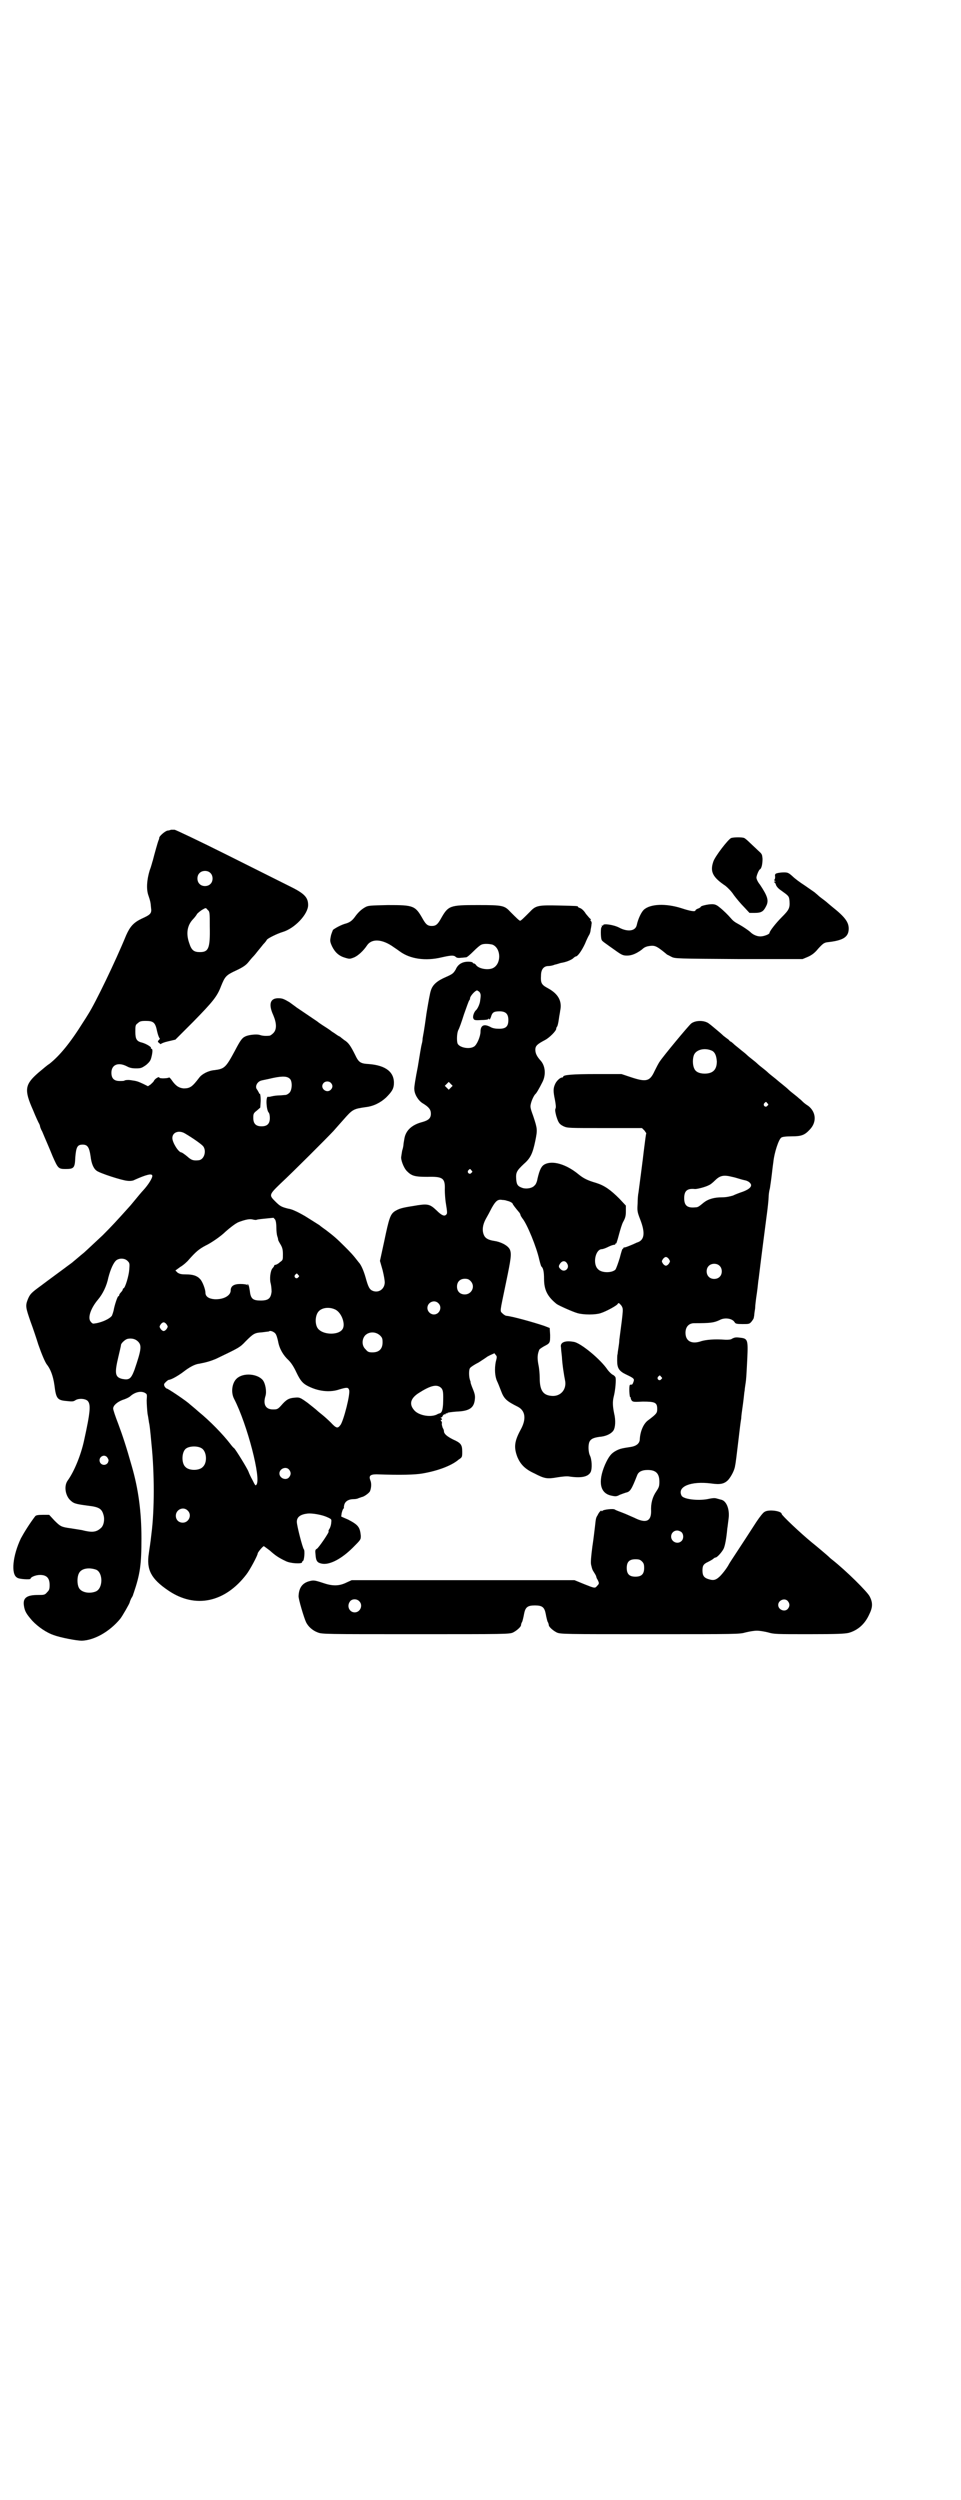 <?xml version="1.0" standalone="no"?>
<!DOCTYPE svg PUBLIC "-//W3C//DTD SVG 20010904//EN"
 "http://www.w3.org/TR/2001/REC-SVG-20010904/DTD/svg10.dtd">
<svg version="1.0" xmlns="http://www.w3.org/2000/svg"
 width="1104pt" height="2870pt" viewBox="0 0 1104 2870"
 preserveAspectRatio="xMidYMid meet">
<g transform="translate(0,2870) scale(0.5,-0.5)"
fill="#000000" stroke="none">
<path d="M393 3835 c-2 -1 -6 -2 -8 -2 -6 -1 -19 -13 -19 -16 0 -2 -1 -5 -2
-7 -1 -2 -9 -30 -13 -46 -1 -2 -3 -12 -7 -22 -7 -23 -8 -44 -3 -58 4 -12 5
-15 6 -28 2 -13 -1 -16 -21 -25 -19 -9 -27 -18 -36 -38 -25 -61 -71 -156 -87
-181 -3 -5 -8 -13 -12 -19 -30 -48 -54 -77 -78 -96 -4 -2 -14 -11 -25 -20 -31
-27 -33 -39 -12 -86 6 -15 13 -30 14 -31 1 -2 2 -5 2 -6 0 -1 2 -7 5 -12 7
-17 16 -37 24 -57 12 -27 13 -29 29 -29 20 0 22 2 23 27 2 24 5 29 17 29 11 0
15 -6 18 -26 2 -18 7 -29 14 -34 8 -6 58 -22 70 -23 7 -1 14 0 17 2 27 12 41
16 41 9 0 -5 -9 -20 -21 -33 -3 -3 -13 -15 -22 -26 -4 -5 -10 -12 -12 -14 -27
-30 -38 -42 -59 -63 -14 -13 -33 -31 -43 -40 -10 -8 -20 -17 -24 -20 -3 -3 -9
-7 -13 -10 -4 -3 -16 -12 -27 -20 -11 -8 -27 -20 -35 -26 -22 -16 -25 -19 -30
-31 -6 -15 -5 -19 6 -51 6 -16 14 -40 18 -53 8 -23 15 -39 19 -45 9 -11 15
-27 18 -48 4 -33 7 -35 31 -37 9 -1 13 -1 17 2 8 5 22 4 28 -1 8 -8 7 -24 -8
-92 -7 -32 -22 -70 -38 -92 -8 -12 -5 -32 5 -43 9 -9 12 -10 42 -14 26 -3 32
-7 36 -22 3 -11 0 -25 -7 -30 -10 -9 -20 -10 -43 -4 -7 1 -18 3 -25 4 -22 3
-24 4 -38 18 l-12 13 -15 0 c-11 0 -15 -1 -17 -3 -13 -17 -26 -38 -33 -51 -19
-40 -23 -82 -9 -90 4 -4 31 -5 31 -3 0 4 12 9 22 9 15 0 22 -7 22 -23 0 -10
-1 -12 -6 -17 -5 -6 -7 -6 -21 -6 -26 0 -35 -7 -32 -25 2 -13 6 -19 19 -34 14
-15 34 -28 49 -33 16 -6 53 -13 65 -13 29 1 64 21 88 50 5 6 22 36 22 38 0 1
2 6 4 10 3 4 4 8 4 8 0 0 0 1 1 3 15 44 18 66 18 126 0 61 -7 113 -22 165 -13
46 -21 70 -31 97 -7 18 -12 33 -12 36 0 7 9 15 22 20 7 2 15 6 17 8 11 10 25
13 34 8 5 -3 5 -3 4 -17 0 -8 1 -22 2 -31 2 -9 3 -20 4 -23 1 -6 2 -13 5 -46
7 -67 7 -152 0 -206 -3 -27 -4 -30 -6 -45 -6 -38 5 -59 45 -86 62 -42 130 -27
179 37 8 10 26 44 26 48 0 3 12 17 14 17 1 0 7 -5 14 -10 12 -11 21 -17 36
-24 11 -6 38 -7 38 -3 0 1 1 3 2 3 3 1 5 24 2 27 -3 4 -16 54 -16 63 0 11 8
17 25 19 11 1 33 -3 44 -8 11 -5 11 -5 10 -13 0 -4 -2 -11 -4 -14 -2 -3 -3 -6
-2 -6 3 0 -23 -38 -27 -40 -4 -2 -4 -4 -3 -14 1 -14 4 -18 14 -20 18 -4 46 11
72 37 18 18 18 18 18 27 -2 20 -6 25 -29 37 l-16 7 1 8 c1 3 2 8 4 10 1 1 2 3
1 3 0 0 0 2 1 6 2 8 10 13 21 13 5 0 10 1 11 2 1 0 2 1 3 1 1 0 2 1 3 1 0 0 2
1 3 1 5 1 16 9 18 13 3 7 4 18 1 25 -4 10 -1 14 14 14 57 -2 89 -1 106 2 35 6
67 18 83 32 8 5 8 6 8 18 0 16 -3 20 -21 28 -14 7 -21 13 -21 19 0 2 -1 5 -3
8 -1 3 -2 7 -2 9 1 2 0 5 -1 6 -2 2 -2 3 0 3 2 0 2 1 0 4 -2 1 -2 2 -1 2 1 -1
3 0 4 3 1 2 3 4 5 4 1 -1 2 0 2 1 0 1 1 2 2 1 1 -1 2 0 2 1 1 1 9 2 20 3 30 1
41 8 43 28 1 8 0 13 -5 25 -3 7 -5 14 -5 14 1 0 0 2 -1 5 -3 8 -3 25 0 28 1 2
10 8 20 13 9 6 17 11 18 12 1 1 5 3 9 5 l9 4 3 -4 c3 -3 3 -5 0 -16 -3 -16 -2
-33 3 -44 2 -4 6 -14 9 -22 7 -19 13 -24 39 -37 17 -9 20 -28 6 -53 -14 -26
-16 -40 -7 -63 7 -16 17 -27 39 -37 23 -12 29 -13 52 -9 12 2 23 3 28 2 27 -4
43 -1 49 10 4 8 3 30 -2 39 -3 7 -4 22 -1 30 3 7 9 10 23 12 15 1 27 7 32 14
5 7 6 24 2 40 -3 15 -4 26 -1 38 4 15 6 41 4 45 -1 2 -4 5 -7 6 -3 2 -8 7 -11
11 -16 24 -61 61 -77 64 -21 4 -33 -1 -30 -13 0 -3 1 -12 2 -21 1 -19 5 -43 7
-53 5 -21 -9 -38 -29 -37 -21 1 -29 12 -29 42 0 8 -1 21 -3 30 -3 16 -2 24 2
34 1 2 6 5 11 8 14 7 14 8 14 26 l-1 16 -13 5 c-27 9 -74 22 -87 23 -1 0 -5 2
-8 5 -7 7 -7 0 8 73 11 53 13 65 8 75 -5 9 -21 17 -36 19 -13 2 -20 6 -23 13
-5 11 -3 24 4 37 4 7 10 18 14 26 9 16 14 20 24 18 4 0 9 -1 11 -2 6 -1 13 -5
13 -7 0 -1 5 -8 16 -21 1 -2 2 -4 2 -5 0 -1 2 -4 4 -7 11 -13 33 -67 39 -95 2
-8 4 -15 5 -16 4 -3 6 -12 6 -28 0 -26 8 -41 29 -58 6 -4 37 -18 48 -21 14 -4
41 -4 53 0 13 4 38 18 39 21 2 4 4 2 9 -4 4 -8 5 -3 -5 -78 0 -4 -1 -12 -2
-18 -1 -6 -2 -13 -2 -15 -1 -2 -1 -9 -1 -15 0 -17 4 -24 21 -32 19 -9 19 -10
16 -18 -1 -3 -3 -6 -4 -5 -2 0 -3 0 -4 -1 -2 -3 -1 -27 1 -28 1 0 2 -1 1 -2 0
-1 1 -3 2 -5 3 -4 5 -4 26 -3 28 0 33 -2 33 -17 0 -9 -1 -11 -21 -26 -11 -8
-18 -26 -19 -43 0 -10 -8 -16 -20 -18 -20 -3 -25 -4 -33 -8 -12 -6 -18 -13
-27 -33 -17 -40 -11 -66 15 -71 9 -2 12 -2 19 2 5 2 11 4 14 5 10 2 13 7 26
40 3 8 11 12 24 12 19 0 27 -8 27 -27 0 -10 -1 -13 -7 -22 -9 -13 -13 -28 -12
-46 0 -23 -12 -28 -38 -15 -7 3 -20 9 -28 12 -8 3 -16 6 -17 7 -3 3 -28 0 -29
-3 -1 -1 -2 -1 -2 0 0 3 -6 -3 -9 -10 -4 -6 -4 -8 -6 -26 -1 -7 -3 -27 -6 -46
-3 -23 -4 -36 -3 -41 1 -4 2 -9 3 -11 0 -1 3 -6 5 -9 2 -3 4 -7 4 -8 0 -1 1
-4 3 -7 4 -8 4 -9 -1 -14 -5 -6 -5 -6 -30 4 l-22 9 -256 0 -256 0 -11 -5 c-18
-9 -33 -9 -56 -1 -18 6 -21 6 -29 4 -17 -4 -25 -15 -26 -34 -1 -6 13 -52 17
-60 5 -11 16 -20 27 -24 10 -4 16 -4 226 -4 205 0 215 0 223 4 8 4 17 12 18
16 0 2 1 6 3 9 1 3 3 11 4 17 3 16 8 20 25 20 17 0 22 -4 25 -20 1 -6 3 -14 4
-17 2 -3 3 -7 3 -9 1 -4 10 -12 18 -16 8 -4 18 -4 214 -4 202 0 206 0 220 4 8
2 19 4 26 4 7 0 18 -2 26 -4 13 -4 19 -4 94 -4 67 0 82 1 91 3 21 6 37 20 47
42 8 16 9 27 1 42 -5 10 -53 58 -86 84 -4 3 -7 6 -8 7 -2 2 -29 25 -38 32 -28
23 -70 63 -70 66 0 7 -30 11 -39 5 -3 -1 -11 -11 -19 -23 -36 -56 -61 -93 -63
-97 -5 -10 -18 -26 -23 -30 -8 -7 -13 -8 -23 -5 -11 3 -15 8 -15 20 0 11 2 15
13 20 6 3 11 6 13 8 1 1 3 2 4 2 4 0 16 14 19 21 3 7 6 23 8 45 1 6 2 16 3 23
3 22 -5 42 -18 44 -3 1 -8 2 -11 3 -4 1 -11 0 -20 -2 -23 -4 -55 0 -59 8 -11
21 22 34 68 28 21 -3 30 -1 39 8 7 8 15 23 16 33 1 3 4 27 7 53 3 26 6 51 7
55 0 5 2 19 4 33 2 14 3 28 4 32 0 4 2 14 3 23 1 9 2 31 3 50 2 45 1 46 -19
48 -7 1 -11 0 -15 -2 -4 -3 -8 -3 -16 -3 -26 2 -44 0 -55 -3 -22 -8 -37 -1
-37 19 0 14 8 22 20 22 37 0 45 1 58 7 12 7 30 4 35 -5 2 -3 4 -4 18 -4 15 0
16 0 21 6 3 4 5 7 5 9 0 1 1 4 1 6 0 2 1 9 2 15 0 6 2 22 4 35 2 13 3 28 4 32
6 50 14 111 18 142 3 21 5 42 5 46 0 5 1 14 3 21 1 7 3 20 4 29 1 9 2 16 2 17
0 1 1 7 2 15 2 20 12 51 18 55 2 2 11 3 24 3 23 0 30 3 42 16 16 17 14 40 -4
54 -5 3 -10 7 -12 9 -2 2 -6 6 -9 8 -2 2 -8 7 -12 10 -4 3 -10 8 -12 10 -3 3
-9 8 -14 12 -5 4 -10 8 -11 9 -1 1 -6 5 -11 9 -4 3 -10 8 -12 10 -2 2 -8 7
-12 10 -4 3 -10 8 -12 10 -2 2 -8 7 -12 10 -4 3 -10 8 -12 10 -2 2 -8 7 -12
10 -5 4 -12 10 -16 13 -4 4 -8 7 -8 7 -1 0 -4 2 -6 5 -3 2 -8 6 -12 9 -3 3
-11 10 -16 14 -6 5 -13 11 -16 13 -10 9 -32 9 -42 1 -7 -6 -65 -76 -72 -87 -3
-4 -8 -14 -12 -22 -11 -24 -19 -26 -55 -14 l-21 7 -58 0 c-56 0 -76 -2 -76 -6
0 -1 -1 -2 -3 -2 -4 0 -13 -8 -16 -16 -4 -9 -4 -16 0 -35 2 -11 3 -18 1 -21
-1 -3 0 -8 2 -16 5 -16 7 -19 17 -24 9 -4 11 -4 95 -4 l85 0 6 -6 c2 -3 4 -6
4 -6 -1 -1 -3 -19 -6 -42 -1 -11 -11 -86 -12 -94 -1 -4 -2 -15 -2 -25 -1 -17
-1 -19 6 -37 12 -31 10 -48 -8 -53 -4 -2 -11 -5 -16 -7 -5 -2 -10 -4 -12 -4
-2 0 -3 -1 -3 -2 0 -2 -1 -2 -1 -1 -1 1 -4 -9 -7 -21 -4 -13 -8 -24 -10 -27
-8 -8 -32 -8 -40 1 -13 12 -6 46 9 46 2 0 8 2 14 5 6 3 12 5 14 5 2 0 3 1 3 2
0 1 1 2 2 1 0 0 3 8 6 20 3 11 7 25 10 30 5 9 6 14 6 24 l0 13 -15 16 c-20 20
-34 30 -53 36 -21 6 -30 11 -41 20 -28 23 -59 32 -77 23 -8 -4 -12 -12 -17
-33 -1 -7 -4 -14 -7 -16 -5 -6 -17 -8 -26 -6 -12 4 -15 7 -16 21 -1 15 1 19
18 35 15 13 20 24 26 53 5 25 5 27 -5 57 -7 19 -7 21 -5 29 2 8 7 18 10 21 2
1 9 13 16 27 9 17 7 38 -4 50 -9 10 -12 17 -12 25 0 9 5 13 22 22 10 5 26 21
26 26 0 2 1 4 2 5 1 1 3 9 4 17 1 8 3 17 3 19 5 22 -4 39 -28 52 -15 8 -17 12
-16 29 0 14 6 22 17 22 3 0 10 1 14 3 5 1 11 3 14 4 13 2 22 6 28 10 3 3 6 5
7 5 4 0 13 12 21 29 4 10 9 20 10 21 1 2 3 7 3 11 1 5 2 10 2 13 1 3 0 6 -1 7
-2 2 -2 3 -1 3 1 0 1 1 0 2 -1 0 -6 6 -11 12 -4 7 -10 12 -13 13 -3 1 -5 2 -5
3 0 2 -2 2 -45 3 -46 1 -52 0 -65 -14 -15 -15 -21 -21 -23 -21 -2 0 -9 7 -22
20 -14 15 -17 16 -75 16 -66 0 -68 -1 -86 -33 -7 -12 -11 -15 -20 -15 -9 0
-13 3 -20 15 -18 32 -21 33 -81 33 -41 -1 -45 -1 -52 -5 -9 -5 -16 -12 -22
-20 -7 -10 -12 -14 -21 -17 -12 -3 -26 -11 -31 -15 -1 -3 -4 -9 -5 -15 -2 -10
-2 -12 3 -23 7 -14 16 -22 30 -26 10 -3 11 -3 21 1 9 4 21 15 29 27 11 17 36
15 62 -4 3 -2 9 -6 13 -9 24 -18 60 -23 97 -14 22 5 28 5 32 1 2 -2 6 -3 12
-2 4 0 10 1 12 1 2 0 9 6 17 14 7 7 15 14 18 15 6 3 19 2 26 0 20 -9 20 -45 0
-54 -12 -5 -32 -1 -38 7 -1 2 -4 4 -5 4 -2 0 -3 1 -3 2 0 1 -5 2 -10 2 -14 0
-24 -6 -29 -18 -5 -8 -6 -10 -22 -17 -21 -9 -31 -18 -35 -31 -2 -5 -6 -28 -10
-52 -6 -44 -7 -46 -9 -58 0 -4 -1 -10 -2 -13 -1 -3 -5 -27 -9 -52 -5 -25 -9
-49 -8 -52 0 -11 9 -26 19 -32 15 -9 19 -15 19 -24 0 -10 -5 -15 -19 -19 -24
-6 -39 -19 -42 -39 -1 -6 -2 -11 -2 -13 0 -2 -1 -8 -3 -14 -1 -6 -2 -12 -2
-13 -2 -6 5 -26 13 -34 11 -11 18 -13 47 -13 36 1 41 -3 40 -30 0 -8 1 -21 2
-28 4 -25 4 -26 1 -29 -4 -4 -10 -2 -22 10 -16 15 -20 16 -54 10 -26 -4 -32
-6 -42 -12 -10 -7 -13 -15 -24 -68 l-10 -46 6 -21 c3 -12 5 -24 5 -28 0 -15
-13 -25 -27 -20 -8 3 -11 9 -17 31 -4 14 -10 29 -16 35 -13 17 -19 23 -32 36
-18 18 -25 24 -42 37 -7 5 -14 10 -16 12 -5 3 -36 23 -37 23 0 0 -5 3 -11 6
-6 3 -16 8 -24 9 -16 4 -19 6 -30 17 -14 14 -14 15 13 41 28 26 105 103 121
120 6 7 16 18 23 26 21 24 23 25 51 29 18 2 34 10 47 22 14 14 17 20 18 30 2
28 -18 44 -58 47 -19 1 -23 4 -31 21 -10 20 -15 28 -25 34 -4 3 -9 7 -10 8 -1
0 -6 3 -10 6 -4 3 -8 5 -9 6 -1 1 -8 6 -16 11 -8 5 -15 10 -16 11 -1 1 -12 8
-25 17 -13 9 -24 16 -25 17 -1 1 -7 5 -15 11 -12 7 -16 9 -24 9 -20 1 -25 -13
-13 -39 8 -19 8 -33 0 -41 -3 -3 -7 -6 -9 -6 -11 -1 -17 0 -23 2 -7 2 -26 0
-33 -4 -7 -3 -12 -11 -23 -32 -21 -39 -24 -42 -47 -45 -14 -1 -29 -9 -35 -17
-16 -21 -21 -25 -36 -25 -11 1 -18 6 -26 17 -4 6 -7 9 -8 8 -2 -2 -22 -3 -22
0 0 3 -9 -2 -12 -7 -1 -3 -5 -6 -8 -9 l-6 -4 -10 5 c-13 6 -15 7 -30 9 -7 1
-13 0 -14 -1 -1 -1 -6 -1 -11 -1 -13 0 -19 6 -19 19 0 18 15 25 35 15 7 -4 13
-5 22 -5 11 0 13 1 23 8 8 7 10 10 12 18 3 12 3 19 0 19 -1 0 -2 1 -1 2 1 2
-10 9 -20 12 -13 3 -16 8 -16 25 0 14 0 16 6 20 4 4 7 5 18 5 18 0 22 -4 26
-24 2 -9 5 -16 6 -16 1 0 0 -2 -2 -4 -3 -3 -3 -4 1 -7 2 -2 4 -3 4 -2 0 1 7 4
16 6 l17 4 41 41 c45 46 55 58 64 82 9 22 11 25 35 36 15 7 22 12 27 18 4 5 9
11 12 14 2 2 7 8 10 12 4 5 10 12 13 16 4 4 7 8 8 10 1 3 23 14 36 18 28 8 59
41 59 62 0 18 -9 27 -44 44 -14 7 -78 39 -142 71 -64 32 -119 58 -121 58 -2 0
-6 0 -8 0z m90 -99 c7 -6 7 -19 1 -25 -6 -7 -19 -7 -25 -1 -7 6 -7 19 -1 25 6
7 19 7 25 1z m-1 -124 c1 -50 -3 -58 -23 -58 -13 0 -19 4 -24 20 -8 22 -5 41
8 55 3 3 8 9 10 13 3 3 9 8 13 10 7 4 7 4 11 -1 5 -4 5 -6 5 -39z m620 -150
c3 -5 3 -7 1 -21 -1 -7 -6 -18 -10 -21 -4 -4 -8 -15 -5 -19 1 -3 4 -4 17 -3 9
0 16 1 17 2 0 2 1 2 2 0 1 -2 2 0 4 5 3 11 7 13 20 13 14 0 20 -6 20 -20 0
-15 -6 -20 -21 -20 -8 0 -15 1 -20 4 -15 8 -23 4 -23 -11 0 -10 -8 -30 -15
-34 -11 -7 -35 -2 -38 8 -2 8 -1 24 2 30 2 3 8 20 13 36 6 17 11 31 12 32 1 1
2 3 2 5 0 5 12 18 16 18 1 0 4 -2 6 -4z m535 -135 c6 -4 9 -11 10 -24 0 -19
-9 -28 -28 -28 -12 0 -21 4 -24 12 -4 8 -4 24 0 32 6 12 26 16 42 8z m-970
-65 c5 -7 4 -25 -2 -31 -3 -3 -7 -5 -9 -5 -3 0 -9 -1 -14 -1 -5 0 -13 -1 -17
-2 -4 -1 -9 -2 -9 -1 -6 1 -4 -30 1 -36 2 -2 3 -7 3 -13 0 -13 -6 -19 -19 -19
-13 0 -19 6 -19 19 0 9 0 11 8 17 l8 7 1 16 c0 9 -1 16 -2 16 0 -1 -2 0 -2 2
-1 2 -3 5 -4 7 -6 6 -1 18 9 21 3 1 15 3 27 6 24 5 34 4 40 -3z m93 -8 c5 -5
5 -11 0 -16 -10 -10 -27 5 -16 16 4 4 12 4 16 0z m276 -11 l-5 -5 -4 4 -5 5 4
4 5 5 4 -4 5 -5 -4 -4z m727 -36 c3 -3 3 -3 0 -6 -4 -5 -11 1 -7 6 4 4 4 4 7
0z m-1337 -70 c17 -10 37 -24 41 -29 8 -11 2 -31 -11 -32 -12 -1 -16 0 -26 9
-6 5 -12 9 -13 9 -7 0 -21 23 -21 33 0 14 16 19 30 10z m657 -84 c3 -3 3 -3 0
-6 -4 -5 -11 1 -7 6 4 4 4 4 7 0z m599 -15 c5 -1 12 -3 15 -4 3 -1 10 -3 15
-4 5 -1 10 -4 12 -7 5 -6 -1 -13 -17 -19 -6 -2 -17 -6 -23 -9 -7 -2 -15 -4
-25 -4 -18 0 -32 -4 -42 -12 -12 -10 -14 -11 -19 -11 -19 -2 -26 4 -26 21 0
17 7 23 25 21 6 0 25 5 32 9 3 1 9 6 13 10 12 12 20 14 40 9z m-1050 -98 c2
-3 3 -11 3 -19 0 -8 1 -16 2 -19 1 -3 2 -6 2 -8 0 -2 3 -7 6 -12 4 -7 5 -12 5
-22 0 -13 0 -13 -7 -18 -4 -4 -9 -6 -10 -6 -2 0 -3 -1 -3 -2 0 -1 -2 -4 -4 -6
-5 -6 -7 -25 -4 -35 1 -4 2 -12 2 -19 -2 -15 -7 -20 -25 -20 -18 0 -23 4 -25
22 -1 6 -2 13 -4 15 -2 2 -2 1 -1 -1 1 -2 1 -3 -1 0 -2 1 -8 2 -16 2 -15 0
-22 -5 -22 -15 0 -12 -17 -21 -37 -20 -13 1 -21 6 -21 15 0 8 -7 26 -12 31 -7
8 -17 11 -32 11 -12 0 -15 1 -20 4 l-5 5 11 8 c7 4 16 12 20 17 16 18 23 24
38 32 13 6 36 22 46 32 10 9 23 19 30 22 16 6 26 8 33 6 4 -1 7 -1 8 -1 0 1 9
2 19 3 11 1 19 2 20 2 1 0 2 -2 4 -4z m905 -91 c3 -5 3 -5 0 -10 -2 -3 -5 -5
-7 -5 -2 0 -5 2 -7 5 -3 5 -3 5 0 10 2 3 5 5 7 5 2 0 5 -2 7 -5z m-1244 -4 c5
-5 5 -6 4 -20 -1 -14 -9 -41 -13 -43 -1 0 -2 -1 -2 -3 0 -1 -2 -4 -4 -6 -2 -2
-4 -5 -4 -6 0 -2 -1 -3 -2 -3 -2 0 -9 -21 -11 -33 -1 -4 -3 -10 -4 -12 -6 -8
-27 -17 -43 -18 -1 0 -4 2 -6 5 -7 9 1 31 17 50 11 13 20 31 24 51 5 19 12 35
19 40 8 5 19 4 25 -2z m1010 -6 c7 -11 -6 -22 -15 -13 -5 5 -5 7 -1 13 5 7 12
7 16 0z m350 -5 c7 -6 7 -19 1 -25 -6 -7 -19 -7 -25 -1 -7 6 -7 19 -1 25 6 7
19 7 25 1z m-968 -21 c3 -3 3 -3 0 -6 -4 -5 -11 1 -7 6 4 4 4 4 7 0z m396 -14
c12 -12 3 -31 -13 -31 -11 0 -18 7 -18 18 0 11 7 18 18 18 6 0 9 -1 13 -5z
m-74 -51 c10 -9 3 -26 -10 -26 -8 0 -15 7 -15 15 0 13 16 20 25 11z m-236 -15
c15 -8 24 -36 15 -46 -9 -12 -40 -12 -53 0 -10 8 -10 32 -1 42 8 9 25 11 39 4z
m-388 -34 c3 -5 3 -5 0 -10 -2 -3 -5 -5 -7 -5 -2 0 -5 2 -7 5 -3 5 -3 5 0 10
2 3 5 5 7 5 2 0 5 -2 7 -5z m249 -20 c3 -3 5 -10 7 -19 3 -17 12 -32 24 -43 6
-6 12 -15 18 -28 10 -21 16 -27 32 -34 22 -10 47 -12 67 -5 17 5 20 5 22 -1 4
-7 -13 -73 -20 -81 -6 -8 -9 -8 -22 6 -6 6 -15 14 -20 18 -5 4 -10 8 -12 10
-2 2 -11 9 -21 17 -18 13 -19 13 -30 12 -13 -1 -19 -4 -31 -18 -8 -9 -10 -9
-19 -9 -17 0 -23 12 -17 31 3 10 0 28 -6 36 -12 15 -45 18 -60 4 -11 -10 -14
-32 -6 -47 30 -58 63 -185 51 -197 -2 -3 -3 -1 -9 11 -4 7 -8 16 -9 19 -3 8
-29 50 -33 54 -2 1 -6 6 -9 10 -17 22 -46 52 -73 74 -10 9 -19 16 -20 17 -7 7
-50 36 -53 36 -1 0 -3 2 -5 5 -2 5 -1 6 3 10 3 3 6 5 7 5 5 0 21 9 33 18 14
11 27 18 37 19 16 3 26 6 38 11 52 25 55 26 68 40 18 18 21 20 38 21 8 1 15 2
16 2 2 3 10 0 14 -4z m241 -5 c5 -5 6 -7 6 -16 0 -15 -8 -23 -23 -23 -9 0 -11
1 -16 7 -9 8 -9 23 -1 32 9 9 24 9 34 0z m-556 -14 c9 -9 8 -18 -8 -65 -8 -21
-12 -24 -28 -21 -17 4 -18 13 -9 51 3 13 6 25 6 27 0 4 10 13 15 14 9 2 18 0
24 -6z m1202 -81 c3 -3 3 -3 0 -6 -4 -5 -11 1 -7 6 4 4 4 4 7 0z m-505 -26 c4
-5 5 -9 4 -37 -1 -14 -3 -20 -8 -21 0 0 -4 -1 -7 -3 -16 -7 -43 -1 -52 11 -11
13 -8 26 10 38 28 18 43 22 53 12z m-551 -138 c12 -7 14 -33 3 -43 -8 -9 -32
-9 -40 0 -9 8 -9 32 0 41 7 7 27 8 37 2z m-216 -22 c3 -5 3 -6 1 -11 -4 -7
-14 -7 -18 0 -6 12 10 22 17 11z m417 -27 c5 -6 5 -12 0 -18 -7 -8 -22 -2 -22
9 0 11 15 17 22 9z m-233 -94 c11 -10 3 -28 -11 -28 -9 0 -16 6 -16 16 0 14
17 22 27 12z m1135 -50 c5 -5 5 -15 0 -20 -9 -9 -24 -2 -24 10 0 8 6 14 14 14
3 0 8 -2 10 -4z m-91 -67 c4 -4 5 -7 5 -15 0 -14 -6 -20 -20 -20 -14 0 -20 6
-20 20 0 14 6 20 20 20 8 0 11 -1 15 -5z m-1254 -19 c16 -7 16 -43 -1 -50 -15
-6 -34 -2 -39 9 -4 8 -4 24 0 32 5 12 23 15 40 9z m604 -72 c10 -9 3 -26 -10
-26 -12 0 -19 14 -11 25 4 6 15 7 21 1z m985 0 c5 -6 5 -12 0 -18 -7 -8 -22
-2 -22 9 0 11 15 17 22 9z"/>
<path d="M1680 3816 c-7 -3 -37 -42 -41 -54 -8 -23 -2 -36 28 -56 6 -5 14 -13
19 -21 6 -8 16 -20 23 -27 l13 -14 12 0 c15 0 20 3 26 15 7 13 4 23 -14 50 -5
6 -8 13 -8 16 0 4 5 17 8 19 4 2 6 13 6 24 -1 11 -1 11 -11 20 -5 5 -14 13
-18 17 -5 5 -11 10 -13 11 -5 2 -23 2 -30 0z"/>
<path d="M1785 3735 c-4 -1 -5 -3 -4 -8 0 -4 -1 -7 -2 -7 -1 0 -1 -1 1 -2 3
-2 3 -2 0 -2 -2 0 -2 -1 -1 -2 2 0 3 -3 4 -6 1 -3 5 -8 11 -12 18 -13 19 -13
20 -25 1 -16 -1 -20 -18 -37 -13 -13 -28 -32 -28 -36 0 -3 -13 -8 -21 -8 -8 0
-17 4 -23 10 -3 3 -16 12 -25 17 -11 6 -14 8 -20 15 -6 7 -17 18 -26 25 -6 5
-10 7 -17 7 -10 0 -26 -4 -26 -6 0 -1 -3 -3 -6 -4 -3 -1 -6 -3 -6 -4 0 -4 -12
-2 -33 5 -35 11 -71 10 -86 -4 -6 -6 -13 -21 -16 -35 -3 -14 -21 -16 -40 -6
-13 7 -37 10 -37 6 0 -1 -1 -2 -2 -1 -2 1 -2 1 -1 -1 0 -1 0 -2 -1 -3 -2 -1
-2 -22 0 -28 1 -4 5 -6 33 -26 14 -10 17 -11 26 -11 11 0 22 5 34 14 5 5 10 7
17 8 12 2 17 -1 30 -11 5 -4 10 -8 11 -9 1 0 6 -3 10 -5 8 -4 13 -4 155 -5
l146 0 12 5 c9 4 16 9 24 19 12 13 14 14 24 15 34 4 46 12 46 31 0 15 -9 27
-38 50 -6 5 -12 10 -13 11 -1 1 -5 4 -9 7 -4 3 -8 6 -10 8 -2 2 -6 5 -8 7 -3
2 -13 9 -23 16 -11 7 -23 16 -28 21 -9 8 -11 9 -20 9 -6 0 -13 -1 -16 -2z"/>
</g>
</svg>
